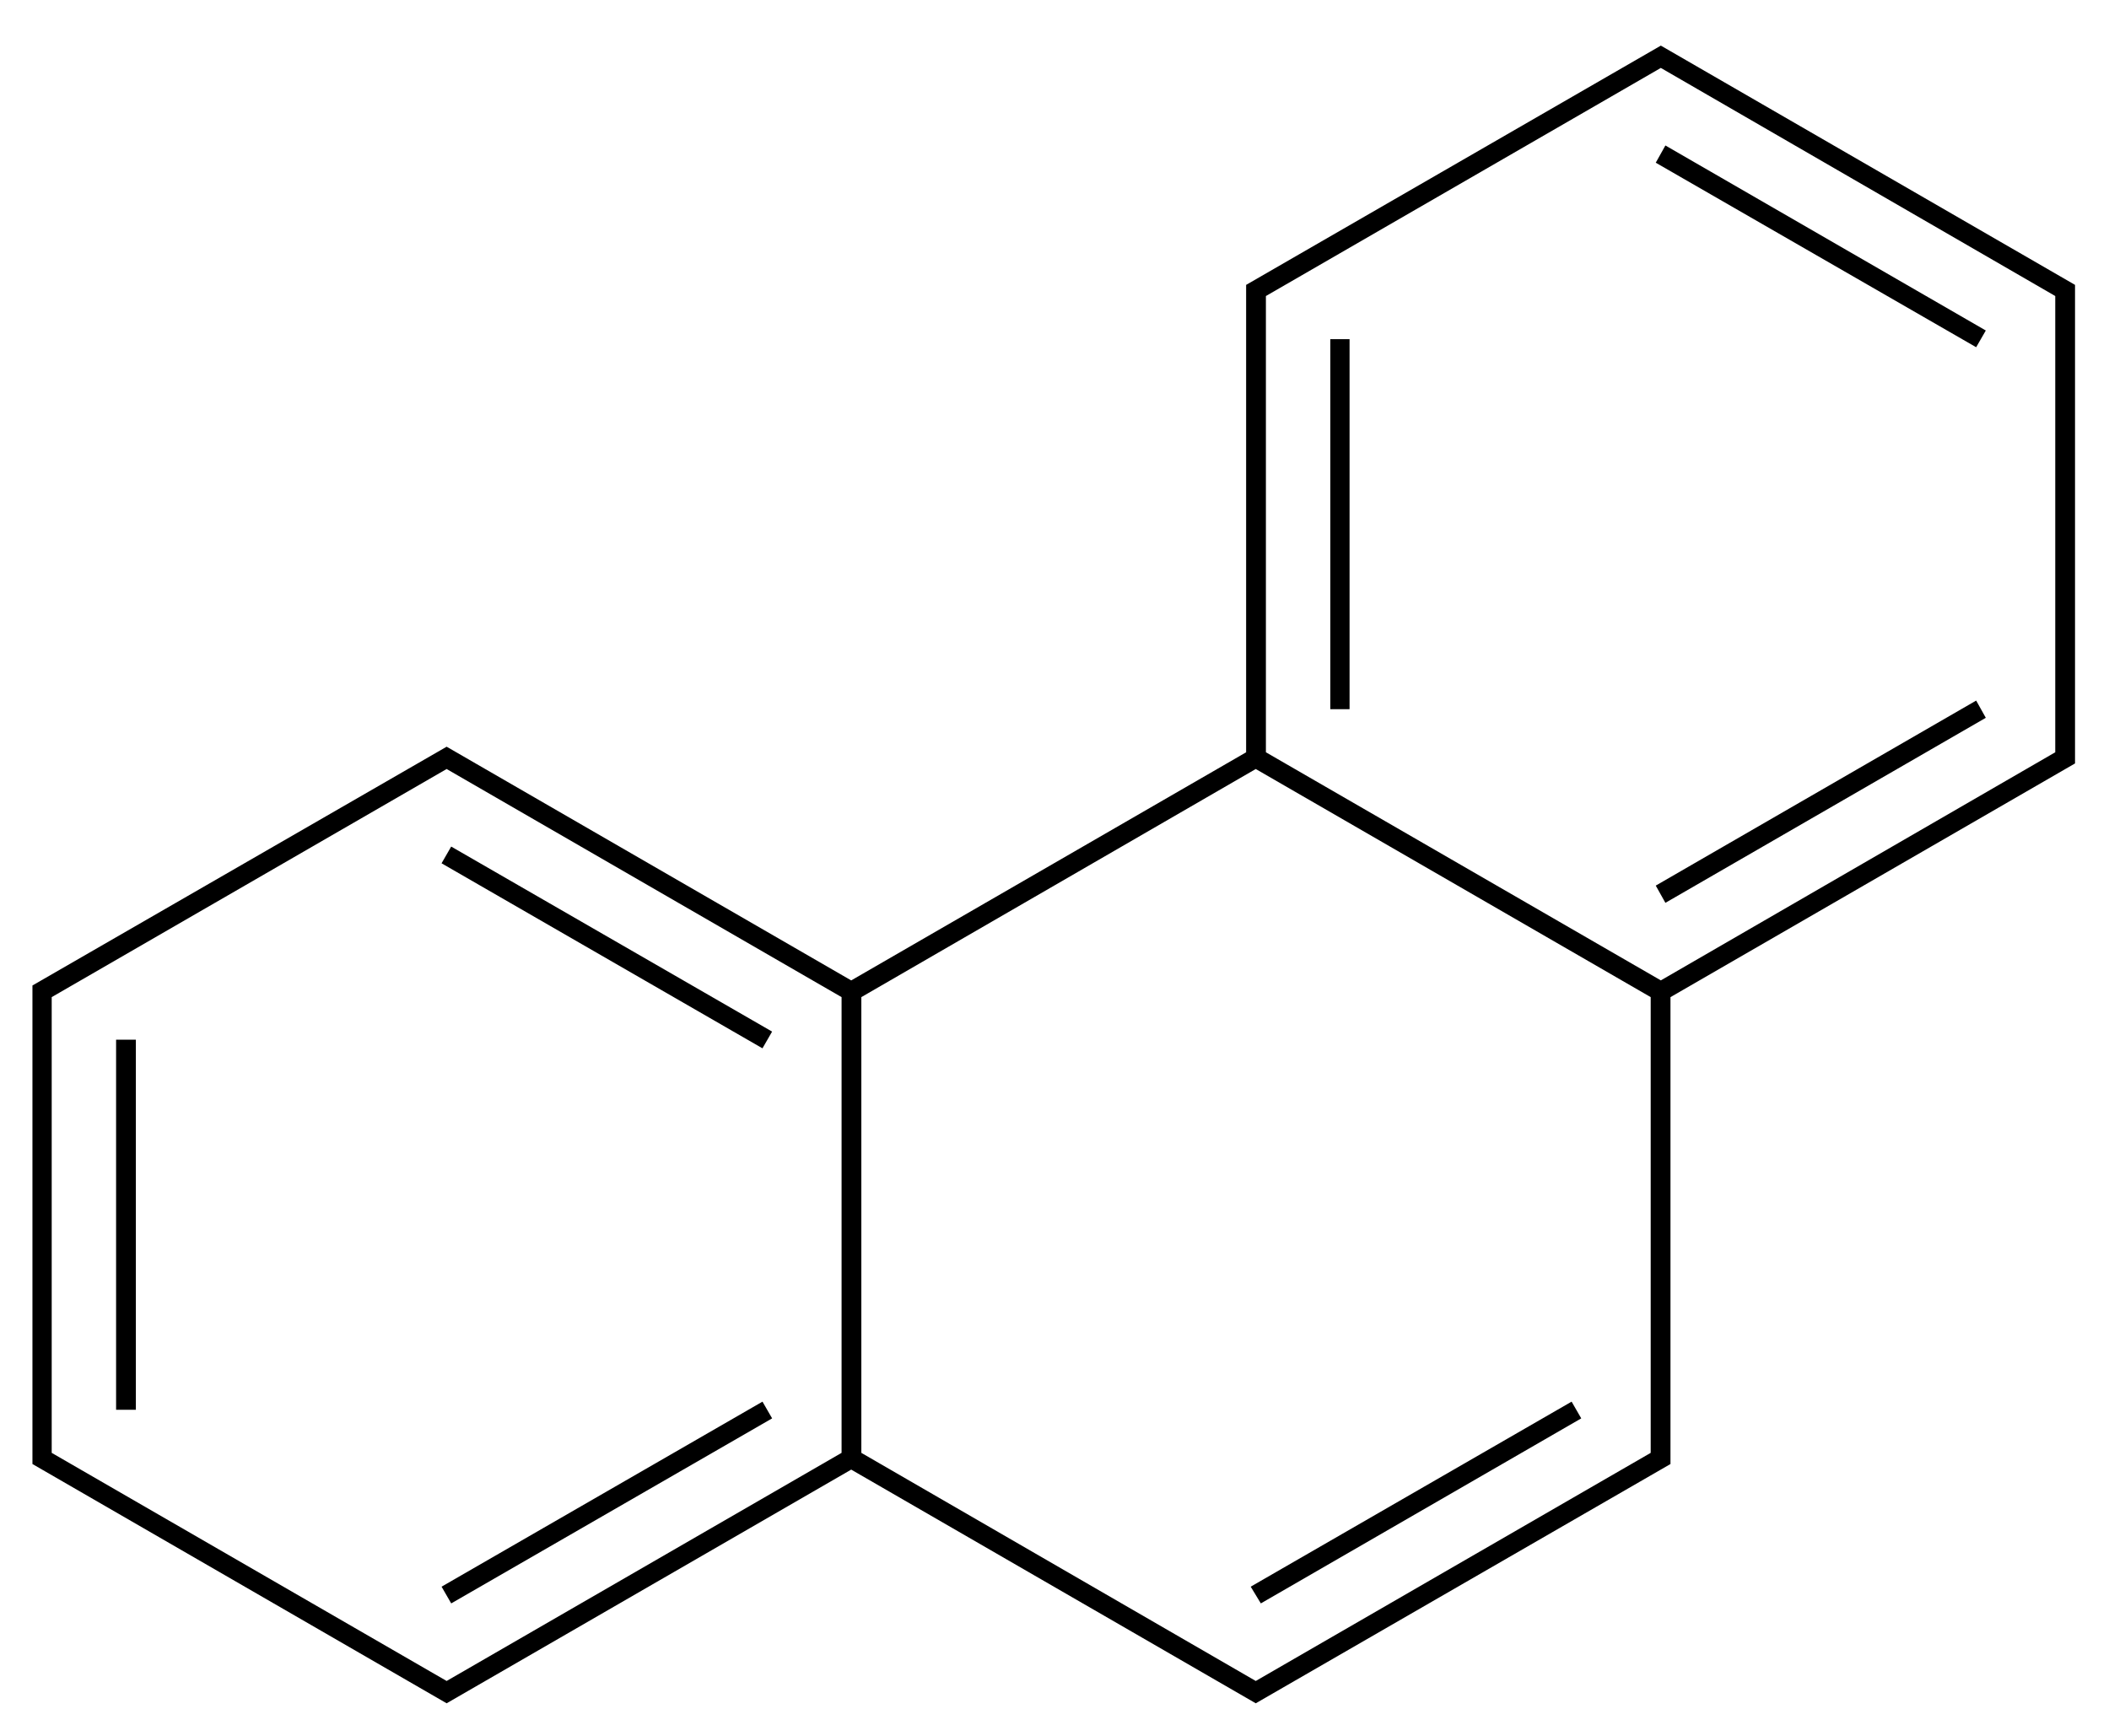 <svg xmlns:rdf="http://www.w3.org/1999/02/22-rdf-syntax-ns#" xmlns="http://www.w3.org/2000/svg" height="107" shape-rendering="geometricPrecision" width="130" version="1.1" xmlns:cc="http://creativecommons.org/ns#" xmlns:dc="http://purl.org/dc/elements/1.1/" preserveAspectRatio="xMidYMid">
<title>phenanthrene</title>

<path d="M102.375,2.812,76.812,17.562,76.812,46.375,52.469,60.438,27.531,46.031,2,60.75,2,90.25,27.531,105,52.469,90.594,77.406,105,102.969,90.25,102.969,61.469,127.906,47.062,127.906,17.562,102.375,2.812zm0,1.375,24.312,14.062,0,28.125-24.312,14.062-24.344-14.062,0-28.125,24.344-14.062zm0.281,4.781-0.594,1.062,19.75,11.375,0.594-1.031-19.75-11.406zm-20.656,11.938,0,22.812,1.188,0,0-22.812-1.188,0zm39.812,22.281-19.75,11.406,0.594,1.062,19.75-11.406-0.594-1.062zm-94.281,4.219,24.344,14.062,0,28.094-24.344,14.062-24.344-14.062,0-28.094,24.344-14.062zm49.875,0,24.344,14.062,0,28.094-24.344,14.062-24.312-14.062,0-28.094,24.312-14.062zm-49.594,4.781-0.594,1.031,19.781,11.406,0.594-1.031-19.781-11.406zm-20.656,11.906,0,22.812,1.219,0,0-22.812-1.219,0zm39.844,22.312-19.781,11.406,0.594,1.031,19.781-11.406-0.594-1.031zm49.875,0-19.781,11.406,0.625,1.031,19.75-11.406-0.594-1.031z" fill="#000"/>
</svg>
